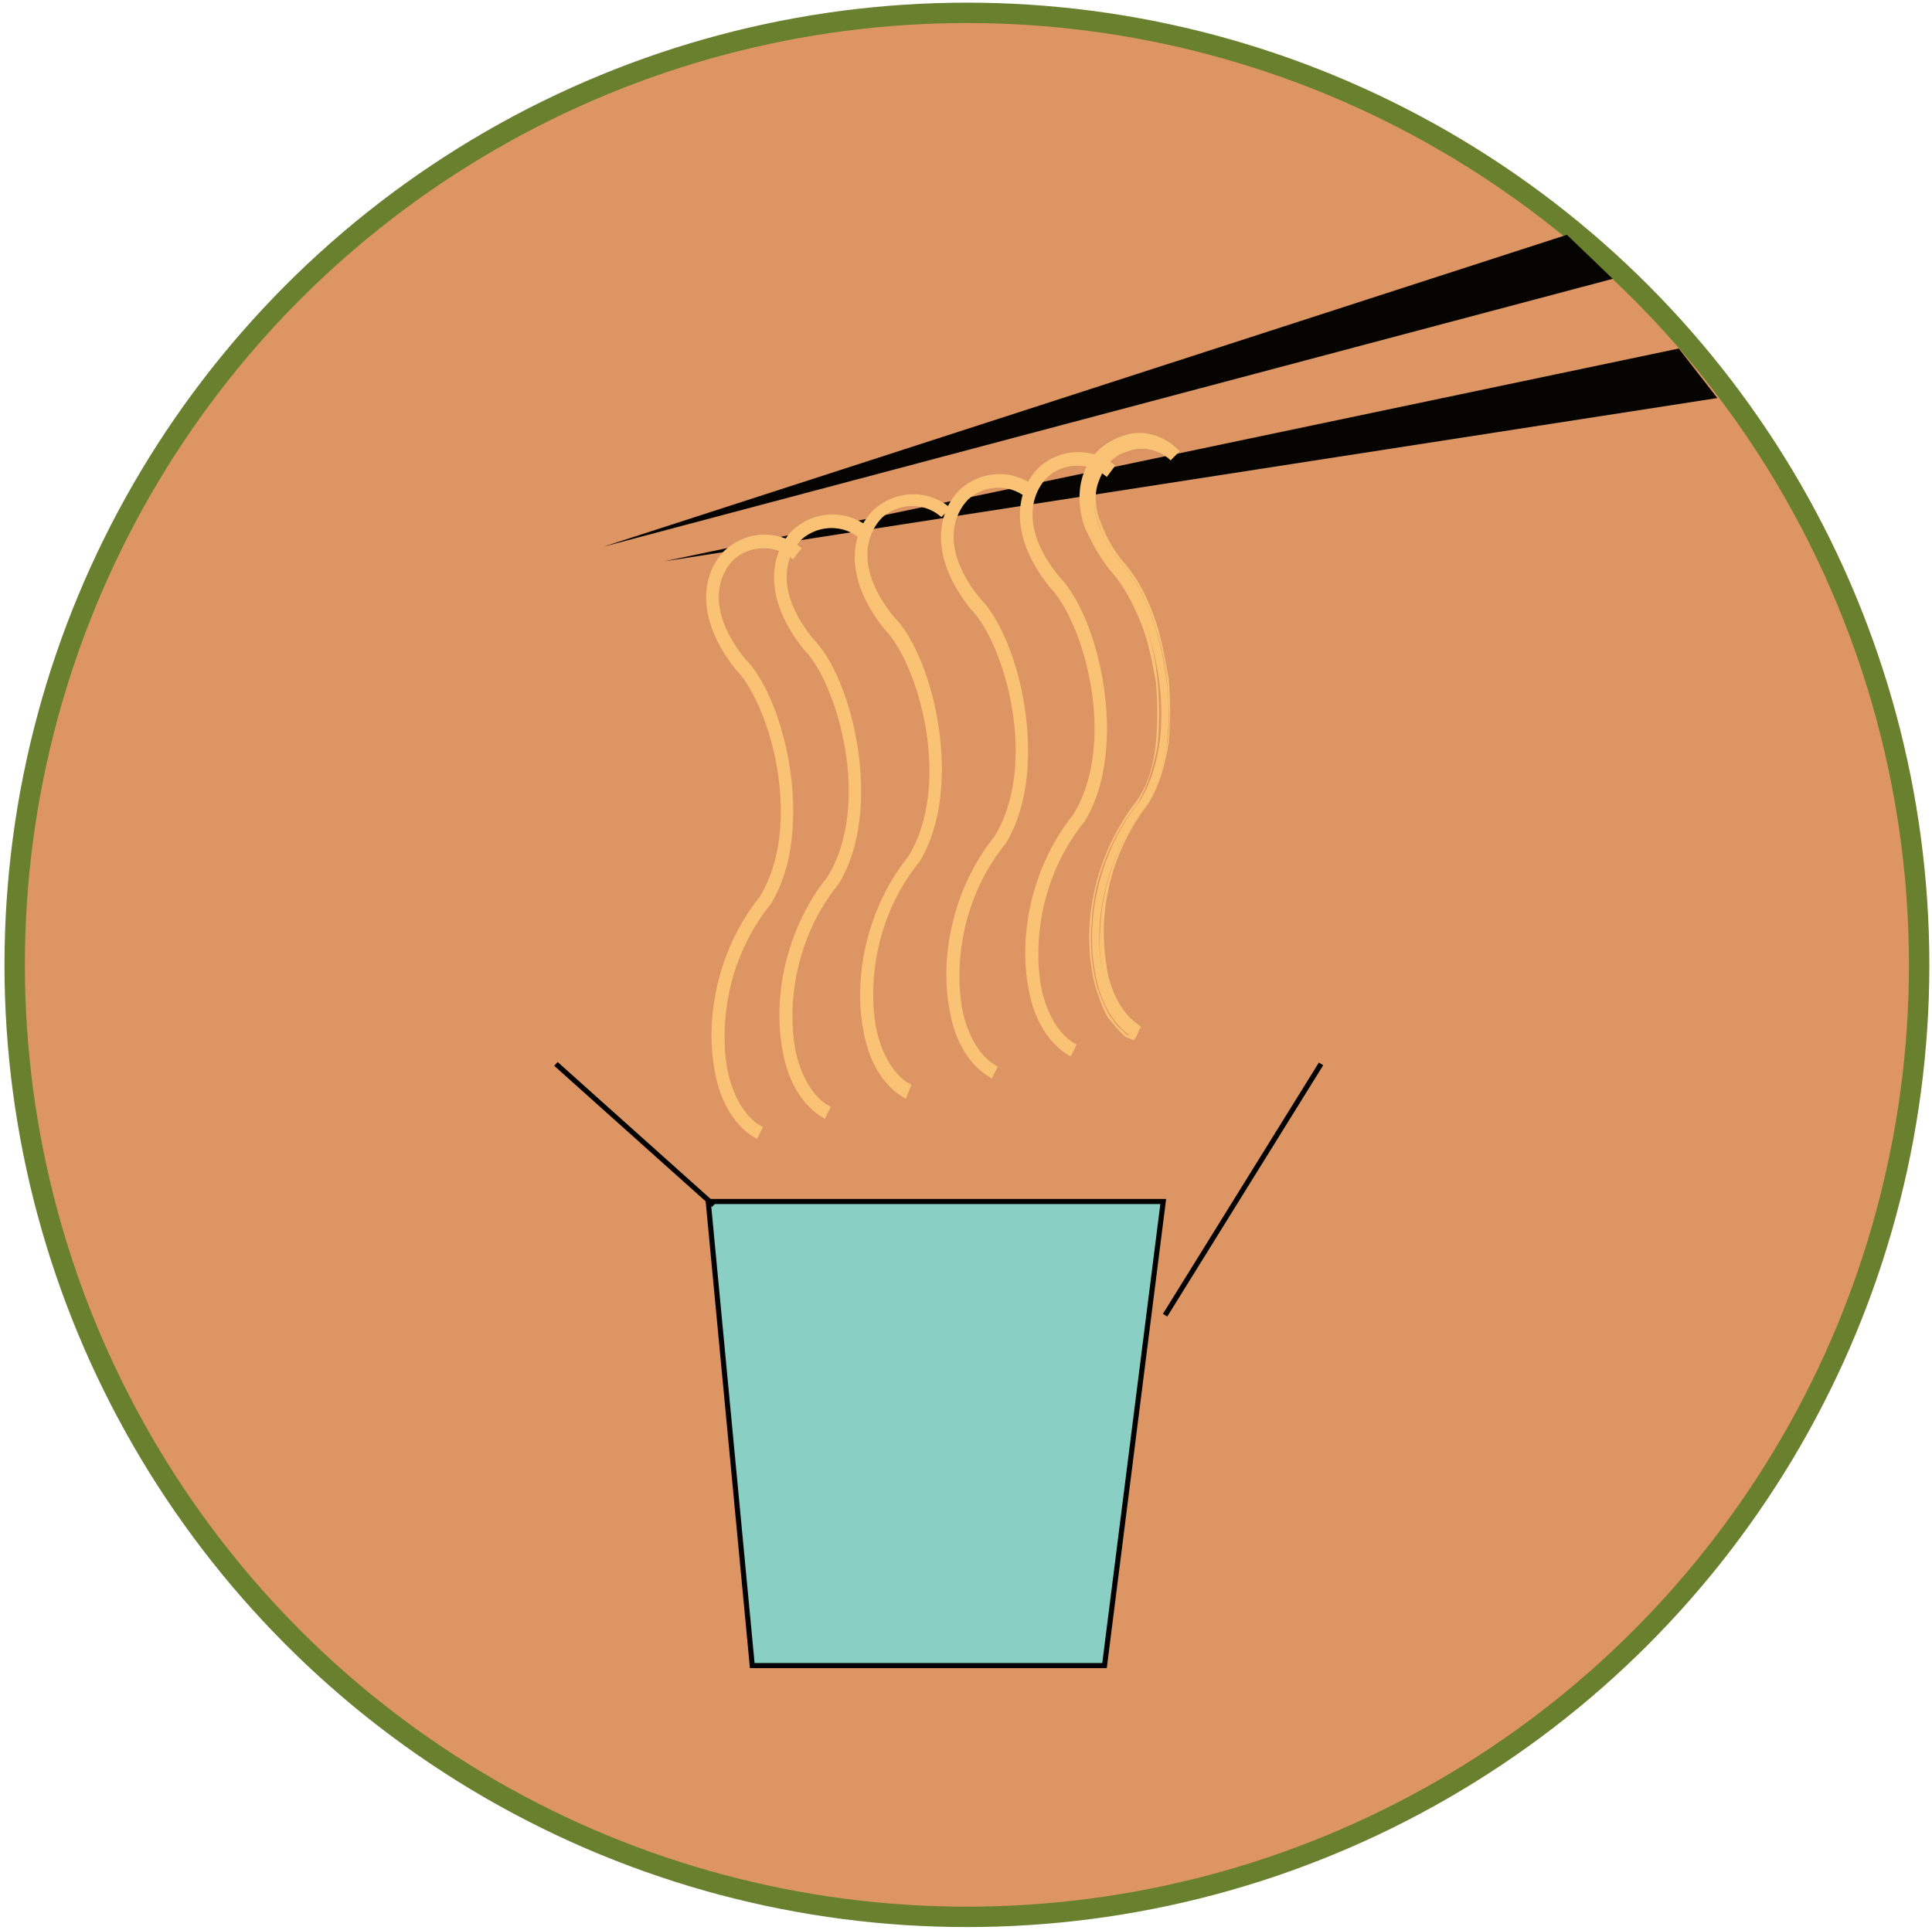 <?xml version="1.0" encoding="utf-8"?>
<!-- Generator: Adobe Illustrator 22.1.0, SVG Export Plug-In . SVG Version: 6.00 Build 0)  -->
<svg version="1.1" id="Layer_1" xmlns="http://www.w3.org/2000/svg" xmlns:xlink="http://www.w3.org/1999/xlink" x="0px" y="0px"
	 viewBox="0 0 105.3 105.2" style="enable-background:new 0 0 105.3 105.2;" xml:space="preserve">
<style type="text/css">
	.st0{fill:#DC9563;stroke:#69802F;stroke-width:1.111;stroke-miterlimit:10;}
	.st1{fill:#050400;}
	.st2{fill:#F9C275;stroke:#F9C275;stroke-width:0.278;stroke-miterlimit:10;}
	.st3{fill:#F9C275;}
	.st4{fill:#8ACFC3;stroke:#000000;stroke-width:0.278;stroke-miterlimit:10;}
</style>
<g id="Noodles">
	<circle class="st0" cx="52.7" cy="52.6" r="51.9"/>
	<polyline class="st1" points="93.6,21.7 36.2,30.6 91.5,19 	"/>
	<g>
		<g>
			<path class="st2" d="M58.3,57.4c-1-0.6-1.8-1.8-2.1-3.5c-0.6-3.1,0.3-6.8,2.4-9.4c2.5-4,0.6-10.7-1.3-12.6
				c-2.3-2.9-1.7-5.2-0.6-6.3c1.1-1,2.7-1.1,3.9-0.2l-0.3,0.4c-1-0.8-2.4-0.7-3.3,0.1c-1,1-1.5,3,0.6,5.6c2.2,2.2,3.8,9.3,1.4,13.2
				c-2.5,3.1-2.8,6.8-2.4,9.1c0.3,1.5,1,2.7,1.9,3.2L58.3,57.4z"/>
		</g>
		<g>
			<g>
				<path class="st3" d="M61.8,56.6c-1-0.6-1.8-1.8-2.1-3.5c-0.6-3.1,0.3-6.8,2.4-9.4c2.5-4,0.6-10.7-1.3-12.6
					c-2.3-2.9-1.7-5.2-0.6-6.3c1.1-1,2.7-1.1,3.9-0.2l-0.3,0.4c-1-0.8-2.4-0.7-3.3,0.1c-1,1-1.5,3,0.6,5.6c2.2,2.2,3.8,9.3,1.4,13.2
					C60,47,59.6,50.7,60.1,53c0.3,1.5,1,2.7,1.9,3.2L61.8,56.6z"/>
				<path class="st3" d="M61.8,56.7c-0.1,0-0.2-0.1-0.3-0.1l-0.2-0.1c-0.1-0.1-0.2-0.2-0.3-0.3c-0.2-0.2-0.4-0.5-0.6-0.7
					c-0.3-0.5-0.5-1.1-0.7-1.7c-0.3-1.2-0.4-2.4-0.3-3.6c0.2-2.4,1.1-4.7,2.6-6.6l0,0c0.6-0.9,0.9-2,1-3.1c0.1-1.1,0.1-2.2,0-3.3
					c-0.2-1.1-0.4-2.2-0.8-3.2c-0.4-1-0.9-2-1.6-2.8l0,0l0,0c-0.6-0.7-1.1-1.6-1.5-2.5c-0.3-0.9-0.4-2,0-3c0.4-1,1.2-1.7,2.3-2
					c1-0.3,2.1,0.1,2.8,0.8l0,0l0.1,0.1l-0.1,0.1L63.9,25l0,0l-0.1,0.1l-0.1-0.1c-0.6-0.5-1.5-0.7-2.2-0.4c-0.8,0.2-1.3,0.8-1.6,1.6
					c-0.3,0.7-0.2,1.6,0.1,2.3c0.3,0.8,0.7,1.5,1.2,2.1l0,0c0.8,0.9,1.3,1.9,1.7,3c0.4,1.1,0.6,2.3,0.8,3.4c0.1,1.2,0.1,2.3,0,3.5
					c-0.2,1.2-0.5,2.3-1.1,3.3l0,0l0,0c-1.4,1.8-2.2,3.9-2.4,6.1c-0.1,1.1,0,2.2,0.2,3.3c0.3,1.1,0.8,2.1,1.7,2.7l0,0l0.1,0.1
					l-0.1,0.1C62,56.4,61.9,56.6,61.8,56.7z M61.7,56.5c0-0.1,0.1-0.2,0.2-0.3l0.1,0.2l0,0c-1-0.6-1.5-1.8-1.8-2.9
					c-0.3-1.1-0.3-2.3-0.2-3.4c0.2-2.3,1.1-4.5,2.5-6.2l0,0c0.6-1,0.9-2.1,1.1-3.3c0.2-1.1,0.1-2.3,0-3.5c-0.1-1.1-0.4-2.3-0.8-3.4
					c-0.4-1.1-0.9-2.2-1.7-3l0,0l0,0c-0.5-0.6-1-1.4-1.2-2.1c-0.3-0.8-0.4-1.7-0.1-2.5c0.3-0.8,0.9-1.5,1.7-1.8
					c0.8-0.3,1.8-0.1,2.4,0.5l-0.2,0l0,0l0.3-0.3l0,0.2l0,0c-0.8-0.5-1.7-0.6-2.5-0.3c-0.8,0.2-1.5,0.9-1.8,1.6
					c-0.3,0.8-0.3,1.7-0.1,2.5c0.3,0.8,0.7,1.7,1.2,2.4l0,0c0.8,0.9,1.3,1.9,1.6,3c0.4,1.1,0.6,2.2,0.7,3.3c0.1,1.1,0.1,2.2,0,3.4
					c-0.2,1.1-0.5,2.2-1.1,3.2l0,0l0,0c-1.5,1.9-2.4,4.2-2.5,6.5c-0.1,1.2,0,2.4,0.3,3.5c0.2,0.6,0.4,1.1,0.7,1.6
					c0.2,0.2,0.3,0.5,0.6,0.7c0.1,0.1,0.2,0.2,0.3,0.3L61.7,56.5C61.7,56.4,61.7,56.4,61.7,56.5z"/>
			</g>
		</g>
		<g>
			<path class="st2" d="M54,58.6c-1-0.6-1.8-1.8-2.1-3.5c-0.6-3.1,0.3-6.8,2.4-9.4c2.5-4,0.6-10.7-1.3-12.6
				c-2.3-2.9-1.7-5.2-0.6-6.3c1.1-1,2.7-1.1,3.9-0.2L56,27c-1-0.8-2.4-0.7-3.3,0.1c-1,1-1.5,3,0.6,5.6c2.2,2.2,3.8,9.3,1.4,13.2
				c-2.5,3.1-2.8,6.8-2.4,9.1c0.3,1.5,1,2.7,1.9,3.2L54,58.6z"/>
		</g>
		<g>
			<path class="st2" d="M49.3,59.7c-1-0.6-1.8-1.8-2.1-3.5c-0.6-3.1,0.3-6.8,2.4-9.4c2.5-4,0.6-10.7-1.3-12.6
				c-2.3-2.9-1.7-5.2-0.6-6.3c1.1-1,2.7-1.1,3.9-0.2L51.3,28c-1-0.8-2.4-0.7-3.3,0.1c-1,1-1.5,3,0.6,5.6c2.2,2.2,3.8,9.3,1.4,13.2
				c-2.5,3.1-2.8,6.8-2.4,9.1c0.3,1.5,1,2.7,1.9,3.2L49.3,59.7z"/>
		</g>
		<g>
			<path class="st2" d="M44.9,60.8c-1-0.6-1.8-1.8-2.1-3.5c-0.6-3.1,0.3-6.8,2.4-9.4c2.5-4,0.6-10.7-1.3-12.6
				c-2.3-2.9-1.7-5.2-0.6-6.3c1.1-1,2.7-1.1,3.9-0.2l-0.3,0.4c-1-0.8-2.4-0.7-3.3,0.1c-1,1-1.5,3,0.6,5.6c2.2,2.2,3.8,9.3,1.4,13.2
				c-2.5,3.1-2.8,6.8-2.4,9.1c0.3,1.5,1,2.7,1.9,3.2L44.9,60.8z"/>
		</g>
		<g>
			<path class="st2" d="M41.2,61.9c-1-0.6-1.8-1.8-2.1-3.5c-0.6-3.1,0.3-6.8,2.4-9.4c2.5-4,0.6-10.7-1.3-12.6
				c-2.3-2.9-1.7-5.2-0.6-6.3c1.1-1,2.7-1.1,3.9-0.2l-0.3,0.4c-1-0.8-2.4-0.7-3.3,0.1c-1,1-1.5,3,0.6,5.6c2.2,2.2,3.8,9.3,1.4,13.2
				c-2.5,3.1-2.8,6.8-2.4,9.1c0.3,1.5,1,2.7,1.9,3.2L41.2,61.9z"/>
		</g>
	</g>
	<polyline class="st1" points="87.9,15.2 32.9,29.8 85.4,12.8 	"/>
	<g>
		<polygon class="st4" points="60.2,90.8 41,90.8 38.6,65.5 63.4,65.5 		"/>
		<line class="st4" x1="30.3" y1="58" x2="38.9" y2="65.7"/>
		<line class="st4" x1="72" y1="58" x2="63.5" y2="71.7"/>
	</g>
	<path class="st1" d="M87.9,10.8"/>
</g>
</svg>
